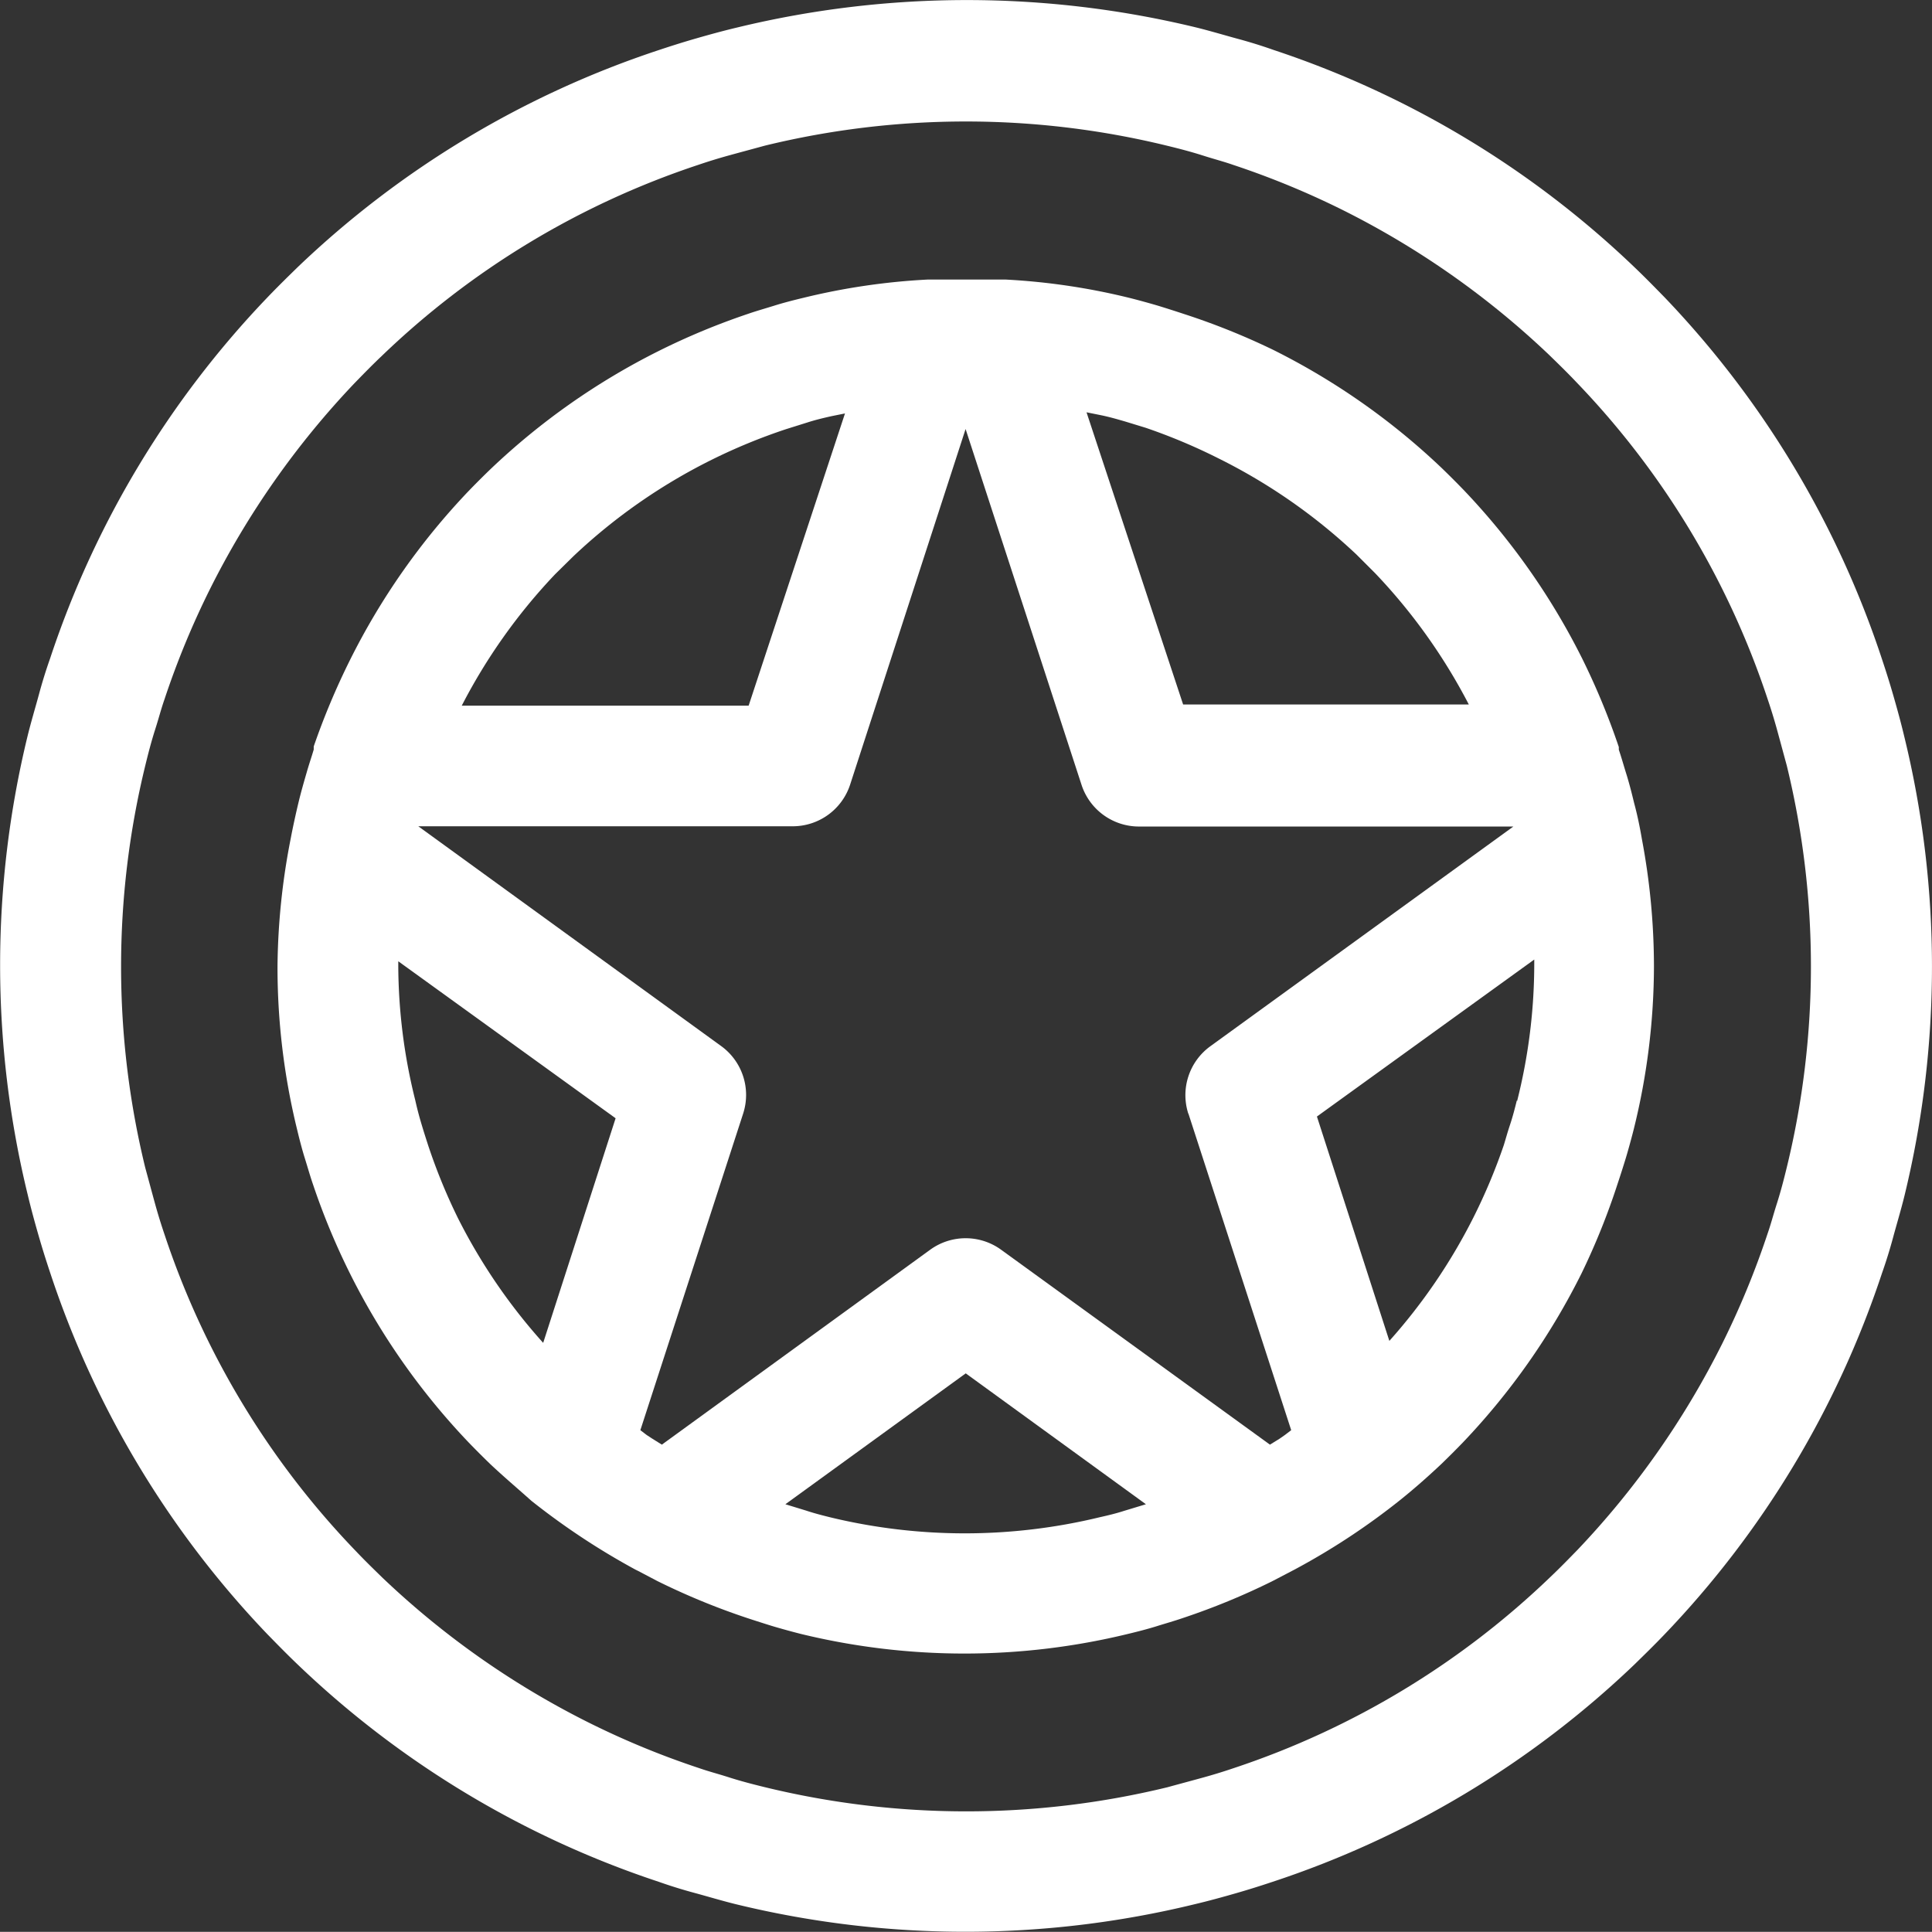 <svg xmlns="http://www.w3.org/2000/svg" width="47" height="46.996" viewBox="0 0 47 46.996">
  <rect x="0" y="0" width="47" height="46.996" fill="#333333" stroke="none"/>
  <g id="quality-ico" transform="translate(-10.009 -9.995)">
    <path id="Path_45" data-name="Path 45" d="M54.5,34.295c-.059-.247-.123-.493-.188-.7s-.118-.4-.182-.587h0v-.065a17.436,17.436,0,0,0-.887-2.144,16.843,16.843,0,0,0-2.89-4.112c-.17-.176-.341-.347-.523-.523a16.826,16.826,0,0,0-4.112-2.885,17.037,17.037,0,0,0-2.162-.869c-.211-.07-.435-.141-.587-.188s-.488-.141-.723-.2A16.091,16.091,0,0,0,39.2,21.57H37.333a16.156,16.156,0,0,0-3.043.446c-.247.059-.493.123-.7.188s-.435.129-.64.2a17.037,17.037,0,0,0-2.168.9,16.843,16.843,0,0,0-4.112,2.89c-.176.17-.347.341-.523.523a16.826,16.826,0,0,0-2.885,4.112,17.566,17.566,0,0,0-.881,2.1v.076h0l-.041.135c-.047.147-.094.294-.129.417-.07.241-.141.488-.2.734s-.135.587-.188.869h0a16.773,16.773,0,0,0-.323,3.108,16.573,16.573,0,0,0,.476,3.977c.059.247.123.493.188.7s.129.435.2.64a17.038,17.038,0,0,0,.9,2.168,16.843,16.843,0,0,0,2.89,4.112c.17.176.341.347.523.523.323.305.658.587,1,.893a17.43,17.43,0,0,0,2.532,1.674h0l.059.029.47.247a17.036,17.036,0,0,0,2.185.9c.211.07.435.141.587.188s.488.141.723.2a16.82,16.82,0,0,0,7.955,0c.247-.059.493-.123.7-.188s.435-.129.64-.2a17.038,17.038,0,0,0,2.168-.893l.552-.288a16.9,16.9,0,0,0,2.567-1.692h0c.329-.264.664-.558,1-.875.176-.17.347-.341.523-.523a16.825,16.825,0,0,0,2.885-4.112,17.038,17.038,0,0,0,.881-2.191c.071-.211.141-.435.188-.587s.141-.488.2-.723a16.579,16.579,0,0,0,.493-3.977,16.75,16.75,0,0,0-.294-3.09C54.64,34.882,54.581,34.594,54.5,34.295ZM43.66,41.862l2.5,7.7-.153.117-.135.094-.229.141-6.539-4.741a1.469,1.469,0,0,0-1.727,0l-6.527,4.741-.235-.147-.135-.088-.153-.117,2.5-7.7a1.469,1.469,0,0,0-.535-1.645l-7.367-5.346h9.106a1.469,1.469,0,0,0,1.4-1.016l2.808-8.648,2.82,8.654a1.469,1.469,0,0,0,1.4,1.016h9.106l-7.373,5.346a1.469,1.469,0,0,0-.535,1.639ZM42.121,25.024l.5.153a14.012,14.012,0,0,1,1.762.74,13.853,13.853,0,0,1,3.372,2.35l.441.441a13.87,13.87,0,0,1,2.285,3.2h-6.95L41.181,24.8l.323.065C41.715,24.907,41.9,24.96,42.121,25.024ZM28.256,28.737,28.7,28.3a13.865,13.865,0,0,1,3.372-2.35,14.011,14.011,0,0,1,1.8-.74l.523-.164c.182-.059.376-.106.587-.153l.323-.065-2.344,7.109H25.982a13.847,13.847,0,0,1,2.274-3.2Zm-2.35,15.7a14.012,14.012,0,0,1-.74-1.8c-.053-.164-.106-.329-.164-.523s-.106-.376-.153-.587a13.653,13.653,0,0,1-.411-3.255c0-.041,0-.076,0-.117l5.287,3.819-1.762,5.464a13.847,13.847,0,0,1-2.056-3Zm16.179,7.091c-.182.059-.376.106-.587.153a13.941,13.941,0,0,1-6.556,0c-.188-.047-.376-.094-.587-.164l-.5-.153h0l4.388-3.184,4.383,3.184h0Zm9.564-9.987c-.047.188-.094.376-.164.587s-.1.329-.153.5a14.013,14.013,0,0,1-.74,1.762,13.847,13.847,0,0,1-2.044,3l-1.762-5.458,5.287-3.819v.112a13.659,13.659,0,0,1-.417,3.331Z" transform="translate(-4.74 -4.775)" fill="#fff"/>
    <path id="Path_46" data-name="Path 46" d="M56.338,27.928c-.082-.347-.176-.687-.264-.993s-.176-.587-.276-.887a23.264,23.264,0,0,0-5.287-8.812c-.241-.247-.488-.5-.74-.74a23.253,23.253,0,0,0-8.783-5.287c-.3-.106-.587-.194-.869-.27s-.676-.194-1.01-.276a23.7,23.7,0,0,0-11.162,0c-.347.082-.687.176-.993.264s-.587.176-.887.276a23.264,23.264,0,0,0-8.812,5.287c-.247.241-.5.488-.74.74a23.253,23.253,0,0,0-5.287,8.783c-.106.3-.194.587-.27.869s-.194.676-.276,1.01a23.57,23.57,0,0,0,0,11.162c.082.347.176.687.264.993s.176.587.276.887a23.264,23.264,0,0,0,5.287,8.812c.241.247.488.5.74.74a23.264,23.264,0,0,0,8.783,5.287c.3.106.587.194.869.27s.676.194,1.01.276a23.57,23.57,0,0,0,11.162,0c.347-.082.687-.176.993-.264s.587-.176.887-.276a23.276,23.276,0,0,0,8.812-5.287c.247-.241.5-.488.74-.74a23.253,23.253,0,0,0,5.287-8.783c.106-.3.194-.587.27-.869s.194-.676.276-1.01A23.57,23.57,0,0,0,56.338,27.928ZM53.477,38.391c-.07.288-.147.587-.241.881s-.141.488-.229.74a20.475,20.475,0,0,1-1.1,2.667A20.685,20.685,0,0,1,48.384,47.7c-.211.217-.429.441-.652.652a20.356,20.356,0,0,1-7.7,4.653c-.241.082-.488.159-.764.235s-.587.159-.864.235a20.709,20.709,0,0,1-9.776,0c-.288-.07-.587-.147-.881-.241s-.488-.141-.74-.229a20.34,20.34,0,0,1-2.667-1.1,20.644,20.644,0,0,1-5.023-3.525c-.217-.211-.441-.429-.652-.652a20.321,20.321,0,0,1-4.653-7.7c-.082-.241-.159-.488-.235-.764s-.159-.587-.235-.864a20.627,20.627,0,0,1,0-9.776c.07-.288.147-.587.241-.881s.141-.488.229-.74a20.474,20.474,0,0,1,1.1-2.667,20.685,20.685,0,0,1,3.525-5.023c.211-.217.429-.441.652-.652a20.321,20.321,0,0,1,7.7-4.653c.241-.082.488-.159.764-.235s.587-.159.864-.235a20.627,20.627,0,0,1,9.776,0c.288.07.587.147.881.241s.488.141.74.229a20.474,20.474,0,0,1,2.667,1.1A20.685,20.685,0,0,1,47.7,18.634c.217.211.441.429.652.652a20.321,20.321,0,0,1,4.653,7.7c.082.241.159.488.235.764s.159.587.235.864A20.627,20.627,0,0,1,53.477,38.391Z" fill="#fff"/>
  </g>
</svg>
